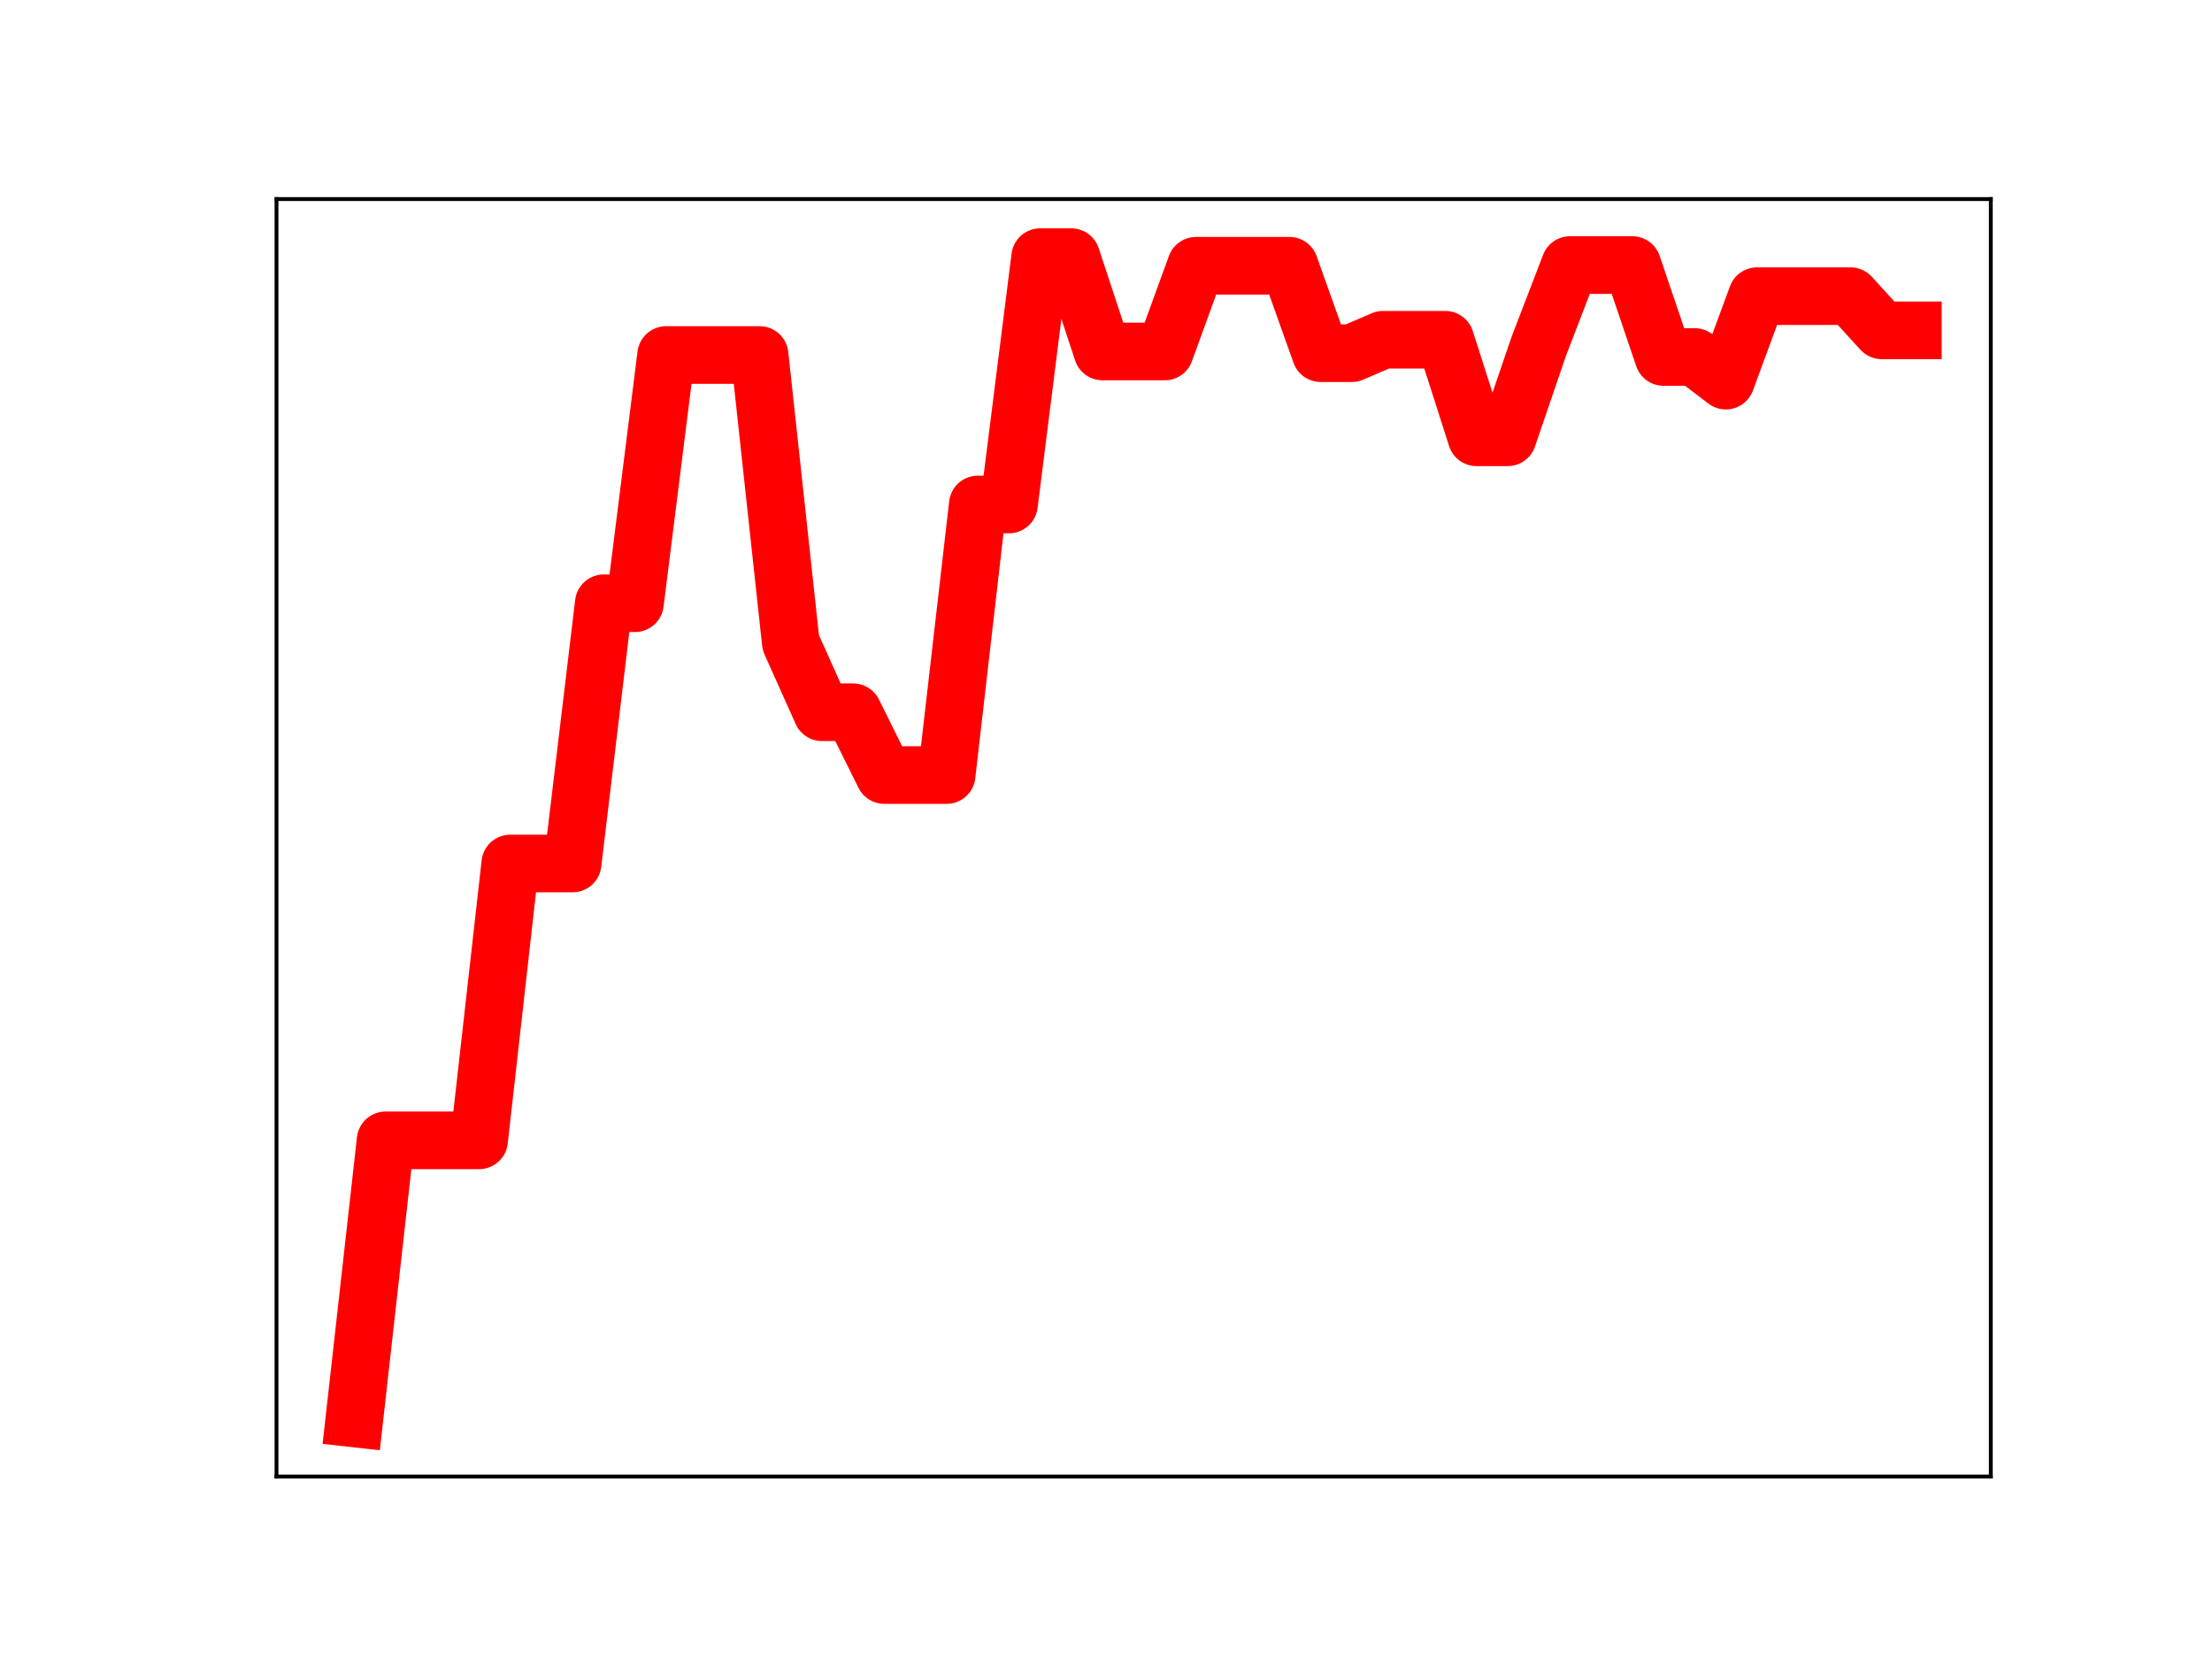 <?xml version="1.0" encoding="utf-8" standalone="no"?>
<!DOCTYPE svg PUBLIC "-//W3C//DTD SVG 1.1//EN"
  "http://www.w3.org/Graphics/SVG/1.1/DTD/svg11.dtd">
<!-- Created with matplotlib (https://matplotlib.org/) -->
<svg height="345.6pt" version="1.1" viewBox="0 0 460.8 345.6" width="460.8pt" xmlns="http://www.w3.org/2000/svg" xmlns:xlink="http://www.w3.org/1999/xlink">
 <defs>
  <style type="text/css">
*{stroke-linecap:butt;stroke-linejoin:round;}
  </style>
 </defs>
 <g id="figure_1">
  <g id="patch_1">
   <path d="M 0 345.6 
L 460.8 345.6 
L 460.8 0 
L 0 0 
z
" style="fill:#ffffff;"/>
  </g>
  <g id="axes_1">
   <g id="patch_2">
    <path d="M 57.6 307.584 
L 414.72 307.584 
L 414.72 41.472 
L 57.6 41.472 
z
" style="fill:#ffffff;"/>
   </g>
   <g id="line2d_1">
    <path clip-path="url(#p323507d84f)" d="M 73.833 295.488 
L 80.326 237.555 
L 86.819 237.555 
L 93.312 237.555 
L 99.805 237.555 
L 106.298 179.882 
L 112.791 179.882 
L 119.284 179.882 
L 125.777 125.667 
L 132.271 125.667 
L 138.764 73.954 
L 145.257 73.954 
L 151.75 73.954 
L 158.243 73.954 
L 164.736 133.879 
L 171.229 148.373 
L 177.722 148.373 
L 184.215 161.458 
L 190.708 161.458 
L 197.201 161.458 
L 203.695 105.094 
L 210.188 105.094 
L 216.681 53.568 
L 223.174 53.568 
L 229.667 73.219 
L 236.16 73.219 
L 242.653 73.219 
L 249.146 55.363 
L 255.639 55.363 
L 262.132 55.363 
L 268.625 55.363 
L 275.119 73.575 
L 281.612 73.575 
L 288.105 70.78 
L 294.598 70.78 
L 301.091 70.78 
L 307.584 91.097 
L 314.077 91.097 
L 320.57 72.109 
L 327.063 55.213 
L 333.556 55.213 
L 340.049 55.213 
L 346.543 74.367 
L 353.036 74.367 
L 359.529 79.294 
L 366.022 61.696 
L 372.515 61.696 
L 379.008 61.696 
L 385.501 61.696 
L 391.994 68.819 
L 398.487 68.819 
" style="fill:none;stroke:#ff0000;stroke-linecap:square;stroke-width:12;"/>
    <defs>
     <path d="M 0 3 
C 0.796 3 1.559 2.684 2.121 2.121 
C 2.684 1.559 3 0.796 3 0 
C 3 -0.796 2.684 -1.559 2.121 -2.121 
C 1.559 -2.684 0.796 -3 0 -3 
C -0.796 -3 -1.559 -2.684 -2.121 -2.121 
C -2.684 -1.559 -3 -0.796 -3 0 
C -3 0.796 -2.684 1.559 -2.121 2.121 
C -1.559 2.684 -0.796 3 0 3 
z
" id="m2577f3f1e9" style="stroke:#ff0000;"/>
    </defs>
    <g clip-path="url(#p323507d84f)">
     <use style="fill:#ff0000;stroke:#ff0000;" x="73.833" xlink:href="#m2577f3f1e9" y="295.488"/>
     <use style="fill:#ff0000;stroke:#ff0000;" x="80.326" xlink:href="#m2577f3f1e9" y="237.555"/>
     <use style="fill:#ff0000;stroke:#ff0000;" x="86.819" xlink:href="#m2577f3f1e9" y="237.555"/>
     <use style="fill:#ff0000;stroke:#ff0000;" x="93.312" xlink:href="#m2577f3f1e9" y="237.555"/>
     <use style="fill:#ff0000;stroke:#ff0000;" x="99.805" xlink:href="#m2577f3f1e9" y="237.555"/>
     <use style="fill:#ff0000;stroke:#ff0000;" x="106.298" xlink:href="#m2577f3f1e9" y="179.882"/>
     <use style="fill:#ff0000;stroke:#ff0000;" x="112.791" xlink:href="#m2577f3f1e9" y="179.882"/>
     <use style="fill:#ff0000;stroke:#ff0000;" x="119.284" xlink:href="#m2577f3f1e9" y="179.882"/>
     <use style="fill:#ff0000;stroke:#ff0000;" x="125.777" xlink:href="#m2577f3f1e9" y="125.667"/>
     <use style="fill:#ff0000;stroke:#ff0000;" x="132.271" xlink:href="#m2577f3f1e9" y="125.667"/>
     <use style="fill:#ff0000;stroke:#ff0000;" x="138.764" xlink:href="#m2577f3f1e9" y="73.954"/>
     <use style="fill:#ff0000;stroke:#ff0000;" x="145.257" xlink:href="#m2577f3f1e9" y="73.954"/>
     <use style="fill:#ff0000;stroke:#ff0000;" x="151.75" xlink:href="#m2577f3f1e9" y="73.954"/>
     <use style="fill:#ff0000;stroke:#ff0000;" x="158.243" xlink:href="#m2577f3f1e9" y="73.954"/>
     <use style="fill:#ff0000;stroke:#ff0000;" x="164.736" xlink:href="#m2577f3f1e9" y="133.879"/>
     <use style="fill:#ff0000;stroke:#ff0000;" x="171.229" xlink:href="#m2577f3f1e9" y="148.373"/>
     <use style="fill:#ff0000;stroke:#ff0000;" x="177.722" xlink:href="#m2577f3f1e9" y="148.373"/>
     <use style="fill:#ff0000;stroke:#ff0000;" x="184.215" xlink:href="#m2577f3f1e9" y="161.458"/>
     <use style="fill:#ff0000;stroke:#ff0000;" x="190.708" xlink:href="#m2577f3f1e9" y="161.458"/>
     <use style="fill:#ff0000;stroke:#ff0000;" x="197.201" xlink:href="#m2577f3f1e9" y="161.458"/>
     <use style="fill:#ff0000;stroke:#ff0000;" x="203.695" xlink:href="#m2577f3f1e9" y="105.094"/>
     <use style="fill:#ff0000;stroke:#ff0000;" x="210.188" xlink:href="#m2577f3f1e9" y="105.094"/>
     <use style="fill:#ff0000;stroke:#ff0000;" x="216.681" xlink:href="#m2577f3f1e9" y="53.568"/>
     <use style="fill:#ff0000;stroke:#ff0000;" x="223.174" xlink:href="#m2577f3f1e9" y="53.568"/>
     <use style="fill:#ff0000;stroke:#ff0000;" x="229.667" xlink:href="#m2577f3f1e9" y="73.219"/>
     <use style="fill:#ff0000;stroke:#ff0000;" x="236.16" xlink:href="#m2577f3f1e9" y="73.219"/>
     <use style="fill:#ff0000;stroke:#ff0000;" x="242.653" xlink:href="#m2577f3f1e9" y="73.219"/>
     <use style="fill:#ff0000;stroke:#ff0000;" x="249.146" xlink:href="#m2577f3f1e9" y="55.363"/>
     <use style="fill:#ff0000;stroke:#ff0000;" x="255.639" xlink:href="#m2577f3f1e9" y="55.363"/>
     <use style="fill:#ff0000;stroke:#ff0000;" x="262.132" xlink:href="#m2577f3f1e9" y="55.363"/>
     <use style="fill:#ff0000;stroke:#ff0000;" x="268.625" xlink:href="#m2577f3f1e9" y="55.363"/>
     <use style="fill:#ff0000;stroke:#ff0000;" x="275.119" xlink:href="#m2577f3f1e9" y="73.575"/>
     <use style="fill:#ff0000;stroke:#ff0000;" x="281.612" xlink:href="#m2577f3f1e9" y="73.575"/>
     <use style="fill:#ff0000;stroke:#ff0000;" x="288.105" xlink:href="#m2577f3f1e9" y="70.78"/>
     <use style="fill:#ff0000;stroke:#ff0000;" x="294.598" xlink:href="#m2577f3f1e9" y="70.78"/>
     <use style="fill:#ff0000;stroke:#ff0000;" x="301.091" xlink:href="#m2577f3f1e9" y="70.78"/>
     <use style="fill:#ff0000;stroke:#ff0000;" x="307.584" xlink:href="#m2577f3f1e9" y="91.097"/>
     <use style="fill:#ff0000;stroke:#ff0000;" x="314.077" xlink:href="#m2577f3f1e9" y="91.097"/>
     <use style="fill:#ff0000;stroke:#ff0000;" x="320.57" xlink:href="#m2577f3f1e9" y="72.109"/>
     <use style="fill:#ff0000;stroke:#ff0000;" x="327.063" xlink:href="#m2577f3f1e9" y="55.213"/>
     <use style="fill:#ff0000;stroke:#ff0000;" x="333.556" xlink:href="#m2577f3f1e9" y="55.213"/>
     <use style="fill:#ff0000;stroke:#ff0000;" x="340.049" xlink:href="#m2577f3f1e9" y="55.213"/>
     <use style="fill:#ff0000;stroke:#ff0000;" x="346.543" xlink:href="#m2577f3f1e9" y="74.367"/>
     <use style="fill:#ff0000;stroke:#ff0000;" x="353.036" xlink:href="#m2577f3f1e9" y="74.367"/>
     <use style="fill:#ff0000;stroke:#ff0000;" x="359.529" xlink:href="#m2577f3f1e9" y="79.294"/>
     <use style="fill:#ff0000;stroke:#ff0000;" x="366.022" xlink:href="#m2577f3f1e9" y="61.696"/>
     <use style="fill:#ff0000;stroke:#ff0000;" x="372.515" xlink:href="#m2577f3f1e9" y="61.696"/>
     <use style="fill:#ff0000;stroke:#ff0000;" x="379.008" xlink:href="#m2577f3f1e9" y="61.696"/>
     <use style="fill:#ff0000;stroke:#ff0000;" x="385.501" xlink:href="#m2577f3f1e9" y="61.696"/>
     <use style="fill:#ff0000;stroke:#ff0000;" x="391.994" xlink:href="#m2577f3f1e9" y="68.819"/>
     <use style="fill:#ff0000;stroke:#ff0000;" x="398.487" xlink:href="#m2577f3f1e9" y="68.819"/>
    </g>
   </g>
   <g id="patch_3">
    <path d="M 57.6 307.584 
L 57.6 41.472 
" style="fill:none;stroke:#000000;stroke-linecap:square;stroke-linejoin:miter;stroke-width:0.8;"/>
   </g>
   <g id="patch_4">
    <path d="M 414.72 307.584 
L 414.72 41.472 
" style="fill:none;stroke:#000000;stroke-linecap:square;stroke-linejoin:miter;stroke-width:0.8;"/>
   </g>
   <g id="patch_5">
    <path d="M 57.6 307.584 
L 414.72 307.584 
" style="fill:none;stroke:#000000;stroke-linecap:square;stroke-linejoin:miter;stroke-width:0.8;"/>
   </g>
   <g id="patch_6">
    <path d="M 57.6 41.472 
L 414.72 41.472 
" style="fill:none;stroke:#000000;stroke-linecap:square;stroke-linejoin:miter;stroke-width:0.8;"/>
   </g>
  </g>
 </g>
 <defs>
  <clipPath id="p323507d84f">
   <rect height="266.112" width="357.12" x="57.6" y="41.472"/>
  </clipPath>
 </defs>
</svg>
